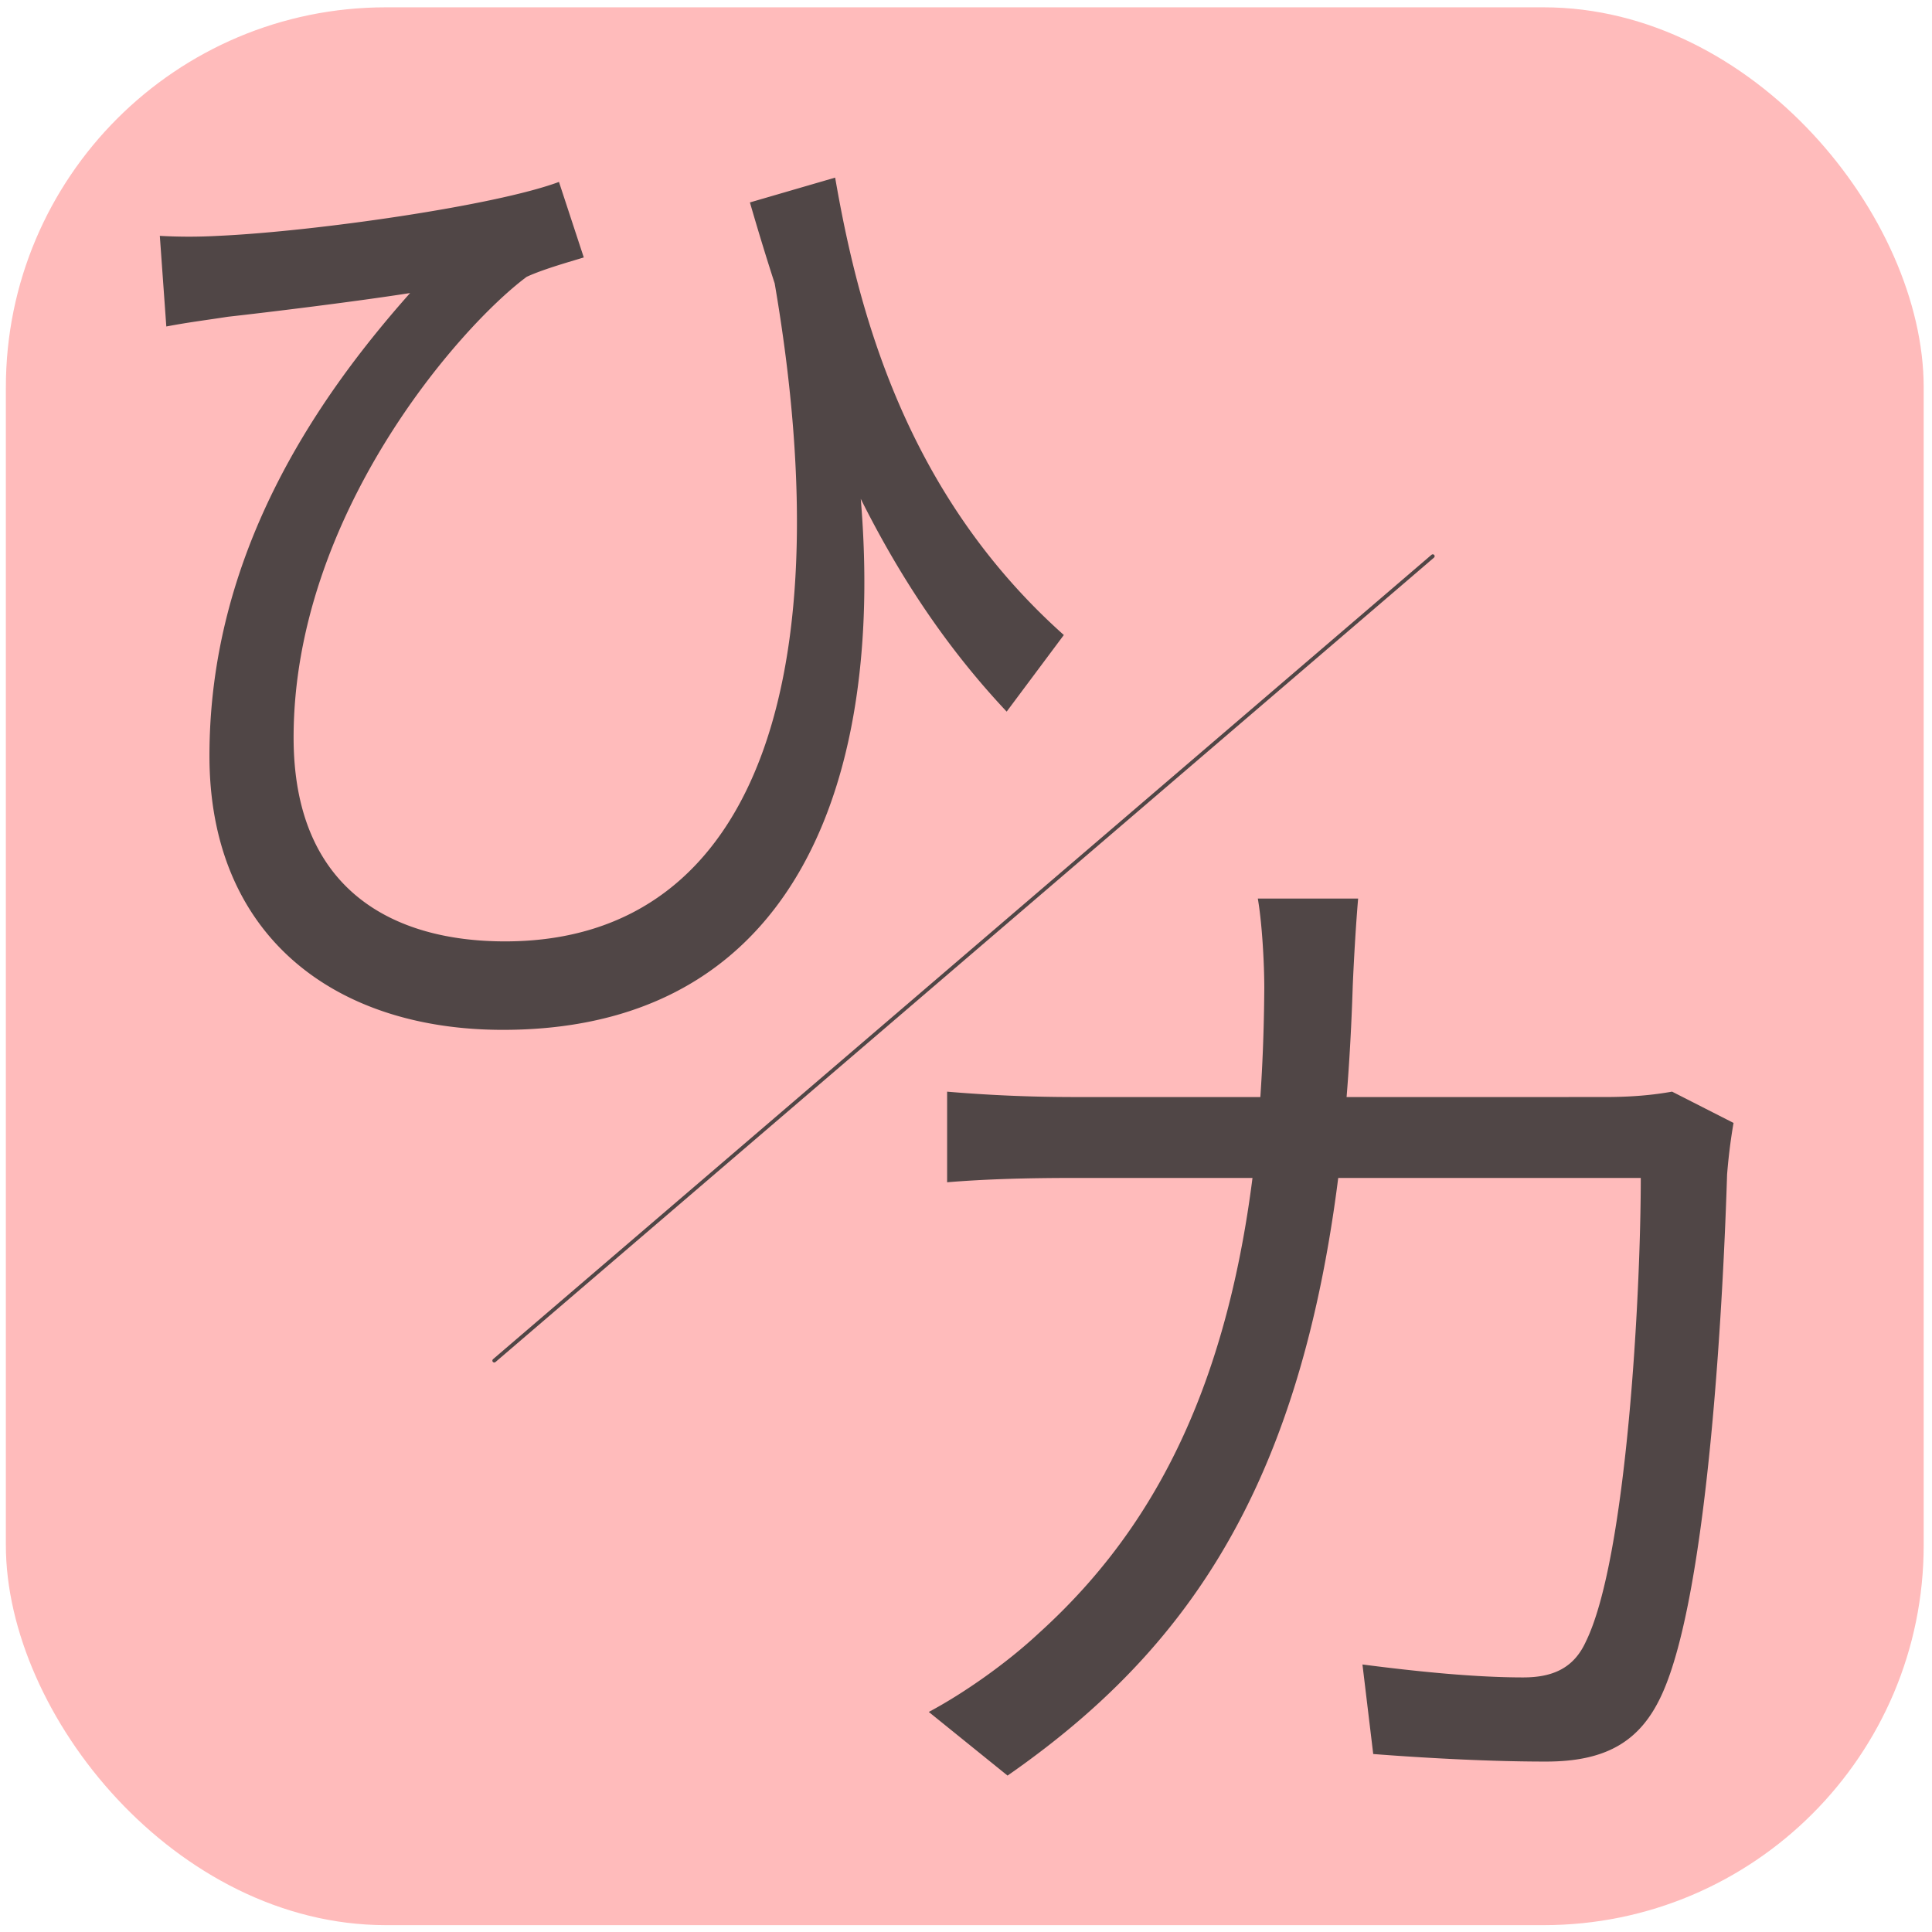 <svg width="122" height="122" fill="none" xmlns="http://www.w3.org/2000/svg"><rect x=".37" y=".462" width="121.105" height="121.105" rx="24" fill="#FBB"/><path d="M52.737 11.216l-5.382 1.567c4.02 13.896 8.651 24.115 16.213 32.153l3.61-4.837c-10.082-8.992-13.01-20.64-14.441-28.883zm-42.645 3.678l.41 5.723c1.43-.273 2.588-.41 3.882-.614 2.453-.272 8.038-.953 11.513-1.498-5.995 6.744-12.671 16.553-12.671 29.224 0 11.308 7.834 17.303 18.53 17.303 21.39 0 25.204-21.05 21.662-40.532l-4.973-9.197c5.177 26.704-.34 44.143-16.554 44.143-7.016 0-13.351-3.202-13.351-12.875 0-13.965 10.422-25.886 14.714-29.088 1.022-.477 2.725-.954 3.61-1.226l-1.567-4.769c-4.019 1.499-15.463 3.134-21.526 3.406a33.036 33.036 0 01-3.679 0zm75.67 41.846h-6.335c.272 1.567.409 4.088.409 5.655-.137 21.526-5.723 33.039-14.238 40.736-2.043 1.908-4.768 3.815-6.948 4.973l4.973 4.019c13.42-9.332 20.913-22.07 21.799-49.865.068-1.634.204-3.95.34-5.517zm23.707 14.17l-3.883-1.976c-1.158.205-2.453.341-4.292.341H67.642a94.85 94.85 0 01-7.834-.34v5.722c2.452-.205 5.177-.273 7.902-.273h35.9c0 7.29-.886 24.047-3.474 29.292-.75 1.635-2.044 2.248-3.951 2.248-2.93 0-6.472-.34-10.15-.817l.68 5.654c3.543.273 7.494.477 10.9.477 3.747 0 5.927-1.226 7.289-4.156 3.066-6.539 3.951-26.294 4.156-32.902.068-.886.204-2.112.409-3.27z" fill="#504646"/><path stroke="#504646" stroke-width=".237" stroke-linecap="round" d="M31.21 85.919l59.265-50.798"/></svg>